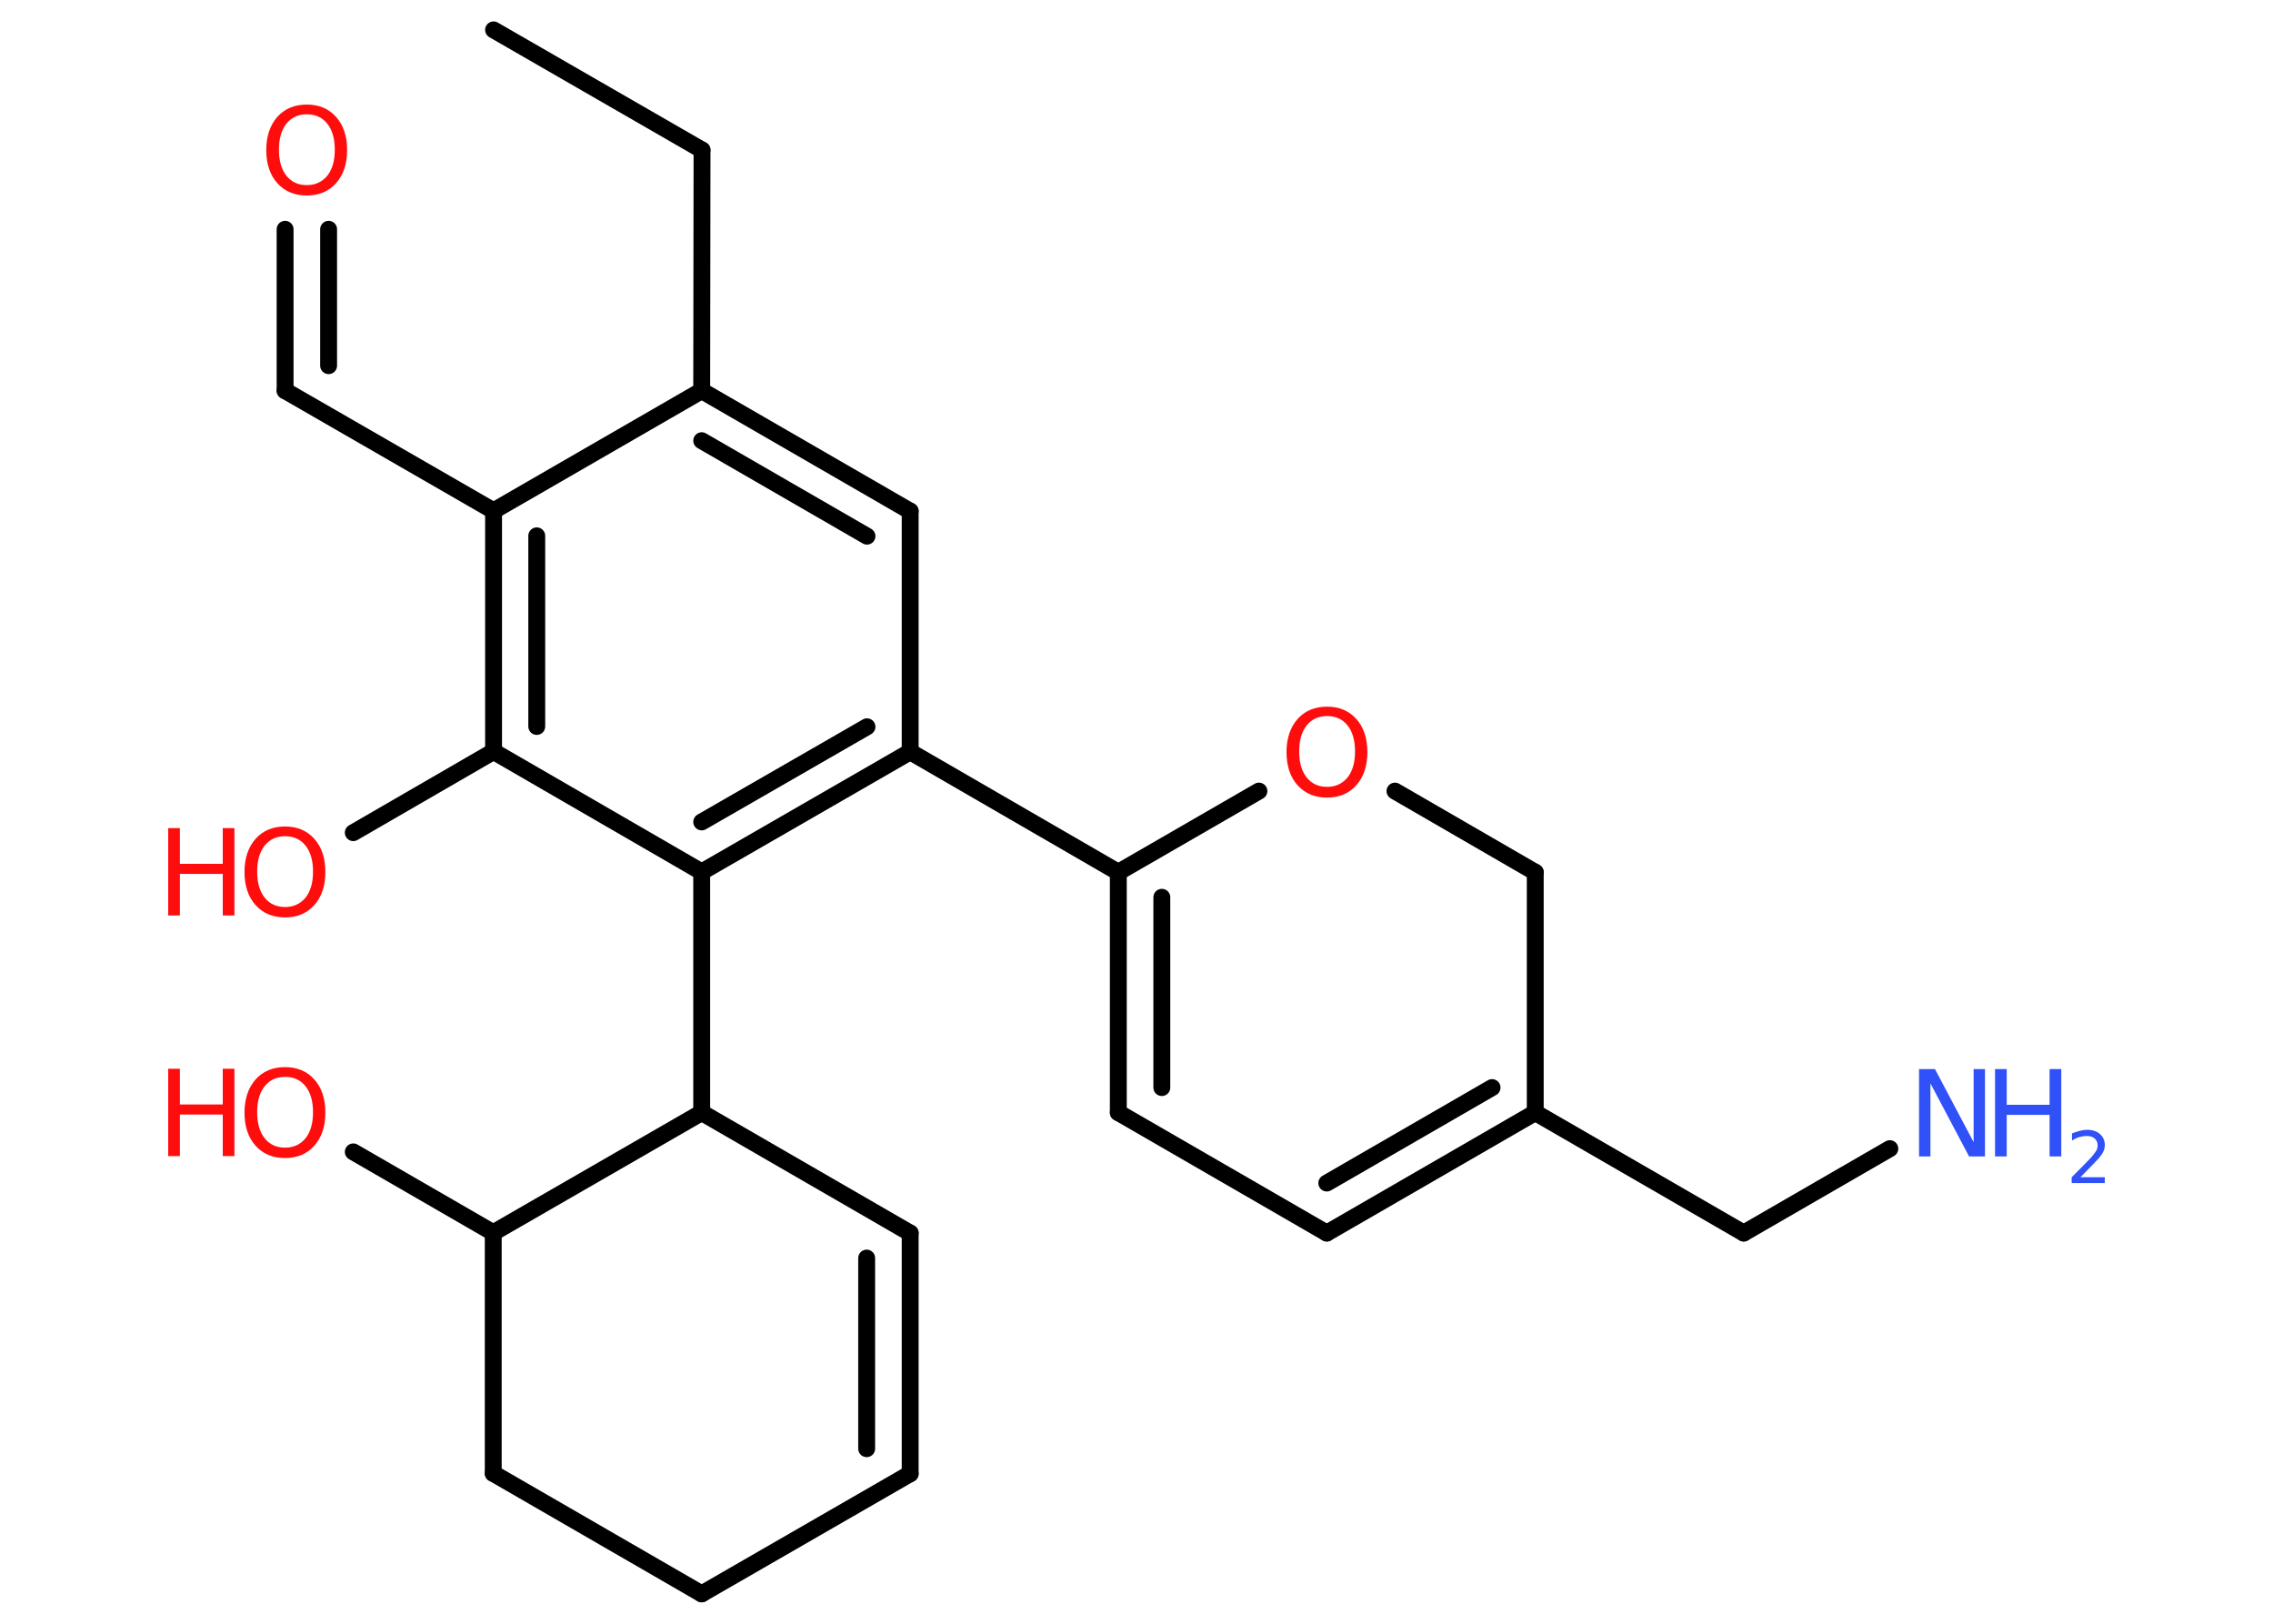 <?xml version='1.0' encoding='UTF-8'?>
<!DOCTYPE svg PUBLIC "-//W3C//DTD SVG 1.1//EN" "http://www.w3.org/Graphics/SVG/1.1/DTD/svg11.dtd">
<svg version='1.2' xmlns='http://www.w3.org/2000/svg' xmlns:xlink='http://www.w3.org/1999/xlink' width='70.0mm' height='50.0mm' viewBox='0 0 70.0 50.0'>
  <desc>Generated by the Chemistry Development Kit (http://github.com/cdk)</desc>
  <g stroke-linecap='round' stroke-linejoin='round' stroke='#000000' stroke-width='.52' fill='#FF0D0D'>
    <rect x='.0' y='.0' width='70.0' height='50.0' fill='#FFFFFF' stroke='none'/>
    <g id='mol1' class='mol'>
      <line id='mol1bnd1' class='bond' x1='15.2' y1='.92' x2='21.62' y2='4.62'/>
      <line id='mol1bnd2' class='bond' x1='21.62' y1='4.62' x2='21.61' y2='12.03'/>
      <g id='mol1bnd3' class='bond'>
        <line x1='28.03' y1='15.74' x2='21.61' y2='12.03'/>
        <line x1='26.7' y1='16.51' x2='21.61' y2='13.57'/>
      </g>
      <line id='mol1bnd4' class='bond' x1='28.03' y1='15.74' x2='28.03' y2='23.15'/>
      <line id='mol1bnd5' class='bond' x1='28.03' y1='23.15' x2='34.44' y2='26.86'/>
      <g id='mol1bnd6' class='bond'>
        <line x1='34.44' y1='26.86' x2='34.44' y2='34.26'/>
        <line x1='35.78' y1='27.63' x2='35.78' y2='33.49'/>
      </g>
      <line id='mol1bnd7' class='bond' x1='34.44' y1='34.26' x2='40.86' y2='37.97'/>
      <g id='mol1bnd8' class='bond'>
        <line x1='40.86' y1='37.97' x2='47.28' y2='34.26'/>
        <line x1='40.86' y1='36.43' x2='45.95' y2='33.49'/>
      </g>
      <line id='mol1bnd9' class='bond' x1='47.28' y1='34.26' x2='53.7' y2='37.97'/>
      <line id='mol1bnd10' class='bond' x1='53.7' y1='37.97' x2='58.2' y2='35.37'/>
      <line id='mol1bnd11' class='bond' x1='47.28' y1='34.26' x2='47.28' y2='26.86'/>
      <line id='mol1bnd12' class='bond' x1='47.28' y1='26.86' x2='42.96' y2='24.36'/>
      <line id='mol1bnd13' class='bond' x1='34.44' y1='26.86' x2='38.77' y2='24.36'/>
      <g id='mol1bnd14' class='bond'>
        <line x1='21.61' y1='26.85' x2='28.03' y2='23.15'/>
        <line x1='21.61' y1='25.31' x2='26.7' y2='22.38'/>
      </g>
      <line id='mol1bnd15' class='bond' x1='21.61' y1='26.85' x2='21.61' y2='34.26'/>
      <line id='mol1bnd16' class='bond' x1='21.61' y1='34.26' x2='28.03' y2='37.97'/>
      <g id='mol1bnd17' class='bond'>
        <line x1='28.03' y1='45.38' x2='28.03' y2='37.97'/>
        <line x1='26.69' y1='44.61' x2='26.69' y2='38.74'/>
      </g>
      <line id='mol1bnd18' class='bond' x1='28.03' y1='45.38' x2='21.61' y2='49.08'/>
      <line id='mol1bnd19' class='bond' x1='21.61' y1='49.08' x2='15.19' y2='45.37'/>
      <line id='mol1bnd20' class='bond' x1='15.19' y1='45.37' x2='15.19' y2='37.96'/>
      <line id='mol1bnd21' class='bond' x1='21.61' y1='34.26' x2='15.19' y2='37.96'/>
      <line id='mol1bnd22' class='bond' x1='15.19' y1='37.96' x2='10.88' y2='35.47'/>
      <line id='mol1bnd23' class='bond' x1='21.61' y1='26.85' x2='15.2' y2='23.14'/>
      <line id='mol1bnd24' class='bond' x1='15.2' y1='23.14' x2='10.88' y2='25.64'/>
      <g id='mol1bnd25' class='bond'>
        <line x1='15.2' y1='15.73' x2='15.2' y2='23.14'/>
        <line x1='16.53' y1='16.5' x2='16.53' y2='22.37'/>
      </g>
      <line id='mol1bnd26' class='bond' x1='21.61' y1='12.03' x2='15.2' y2='15.73'/>
      <line id='mol1bnd27' class='bond' x1='15.2' y1='15.73' x2='8.78' y2='12.03'/>
      <g id='mol1bnd28' class='bond'>
        <line x1='8.78' y1='12.03' x2='8.78' y2='7.06'/>
        <line x1='10.12' y1='11.26' x2='10.12' y2='7.06'/>
      </g>
      <g id='mol1atm11' class='atom'>
        <path d='M59.1 32.92h.49l1.19 2.25v-2.25h.35v2.69h-.49l-1.19 -2.25v2.25h-.35v-2.69z' stroke='none' fill='#3050F8'/>
        <path d='M61.44 32.92h.36v1.1h1.32v-1.1h.36v2.69h-.36v-1.28h-1.32v1.28h-.36v-2.69z' stroke='none' fill='#3050F8'/>
        <path d='M64.06 36.25h.76v.18h-1.02v-.18q.13 -.13 .34 -.34q.21 -.22 .27 -.28q.1 -.12 .15 -.2q.04 -.08 .04 -.16q.0 -.13 -.09 -.21q-.09 -.08 -.24 -.08q-.1 .0 -.22 .03q-.11 .03 -.24 .11v-.22q.13 -.05 .25 -.08q.11 -.03 .21 -.03q.25 .0 .4 .13q.15 .13 .15 .34q.0 .1 -.04 .19q-.04 .09 -.14 .21q-.03 .03 -.17 .18q-.15 .15 -.41 .42z' stroke='none' fill='#3050F8'/>
      </g>
      <path id='mol1atm13' class='atom' d='M40.87 22.05q-.4 .0 -.63 .29q-.23 .29 -.23 .8q.0 .51 .23 .8q.23 .29 .63 .29q.39 .0 .63 -.29q.23 -.29 .23 -.8q.0 -.51 -.23 -.8q-.23 -.29 -.63 -.29zM40.87 21.76q.56 .0 .9 .38q.34 .38 .34 1.02q.0 .64 -.34 1.02q-.34 .38 -.9 .38q-.57 .0 -.91 -.38q-.34 -.38 -.34 -1.02q.0 -.63 .34 -1.02q.34 -.38 .91 -.38z' stroke='none'/>
      <g id='mol1atm21' class='atom'>
        <path d='M8.78 33.16q-.4 .0 -.63 .29q-.23 .29 -.23 .8q.0 .51 .23 .8q.23 .29 .63 .29q.39 .0 .63 -.29q.23 -.29 .23 -.8q.0 -.51 -.23 -.8q-.23 -.29 -.63 -.29zM8.78 32.86q.56 .0 .9 .38q.34 .38 .34 1.02q.0 .64 -.34 1.02q-.34 .38 -.9 .38q-.57 .0 -.91 -.38q-.34 -.38 -.34 -1.02q.0 -.63 .34 -1.02q.34 -.38 .91 -.38z' stroke='none'/>
        <path d='M5.18 32.91h.36v1.1h1.32v-1.1h.36v2.69h-.36v-1.28h-1.32v1.28h-.36v-2.69z' stroke='none'/>
      </g>
      <g id='mol1atm23' class='atom'>
        <path d='M8.78 25.75q-.4 .0 -.63 .29q-.23 .29 -.23 .8q.0 .51 .23 .8q.23 .29 .63 .29q.39 .0 .63 -.29q.23 -.29 .23 -.8q.0 -.51 -.23 -.8q-.23 -.29 -.63 -.29zM8.78 25.45q.56 .0 .9 .38q.34 .38 .34 1.02q.0 .64 -.34 1.02q-.34 .38 -.9 .38q-.57 .0 -.91 -.38q-.34 -.38 -.34 -1.02q.0 -.63 .34 -1.02q.34 -.38 .91 -.38z' stroke='none'/>
        <path d='M5.18 25.5h.36v1.1h1.32v-1.1h.36v2.69h-.36v-1.28h-1.32v1.28h-.36v-2.69z' stroke='none'/>
      </g>
      <path id='mol1atm26' class='atom' d='M9.45 3.52q-.4 .0 -.63 .29q-.23 .29 -.23 .8q.0 .51 .23 .8q.23 .29 .63 .29q.39 .0 .63 -.29q.23 -.29 .23 -.8q.0 -.51 -.23 -.8q-.23 -.29 -.63 -.29zM9.45 3.22q.56 .0 .9 .38q.34 .38 .34 1.02q.0 .64 -.34 1.02q-.34 .38 -.9 .38q-.57 .0 -.91 -.38q-.34 -.38 -.34 -1.02q.0 -.63 .34 -1.02q.34 -.38 .91 -.38z' stroke='none'/>
    </g>
  </g>
</svg>
